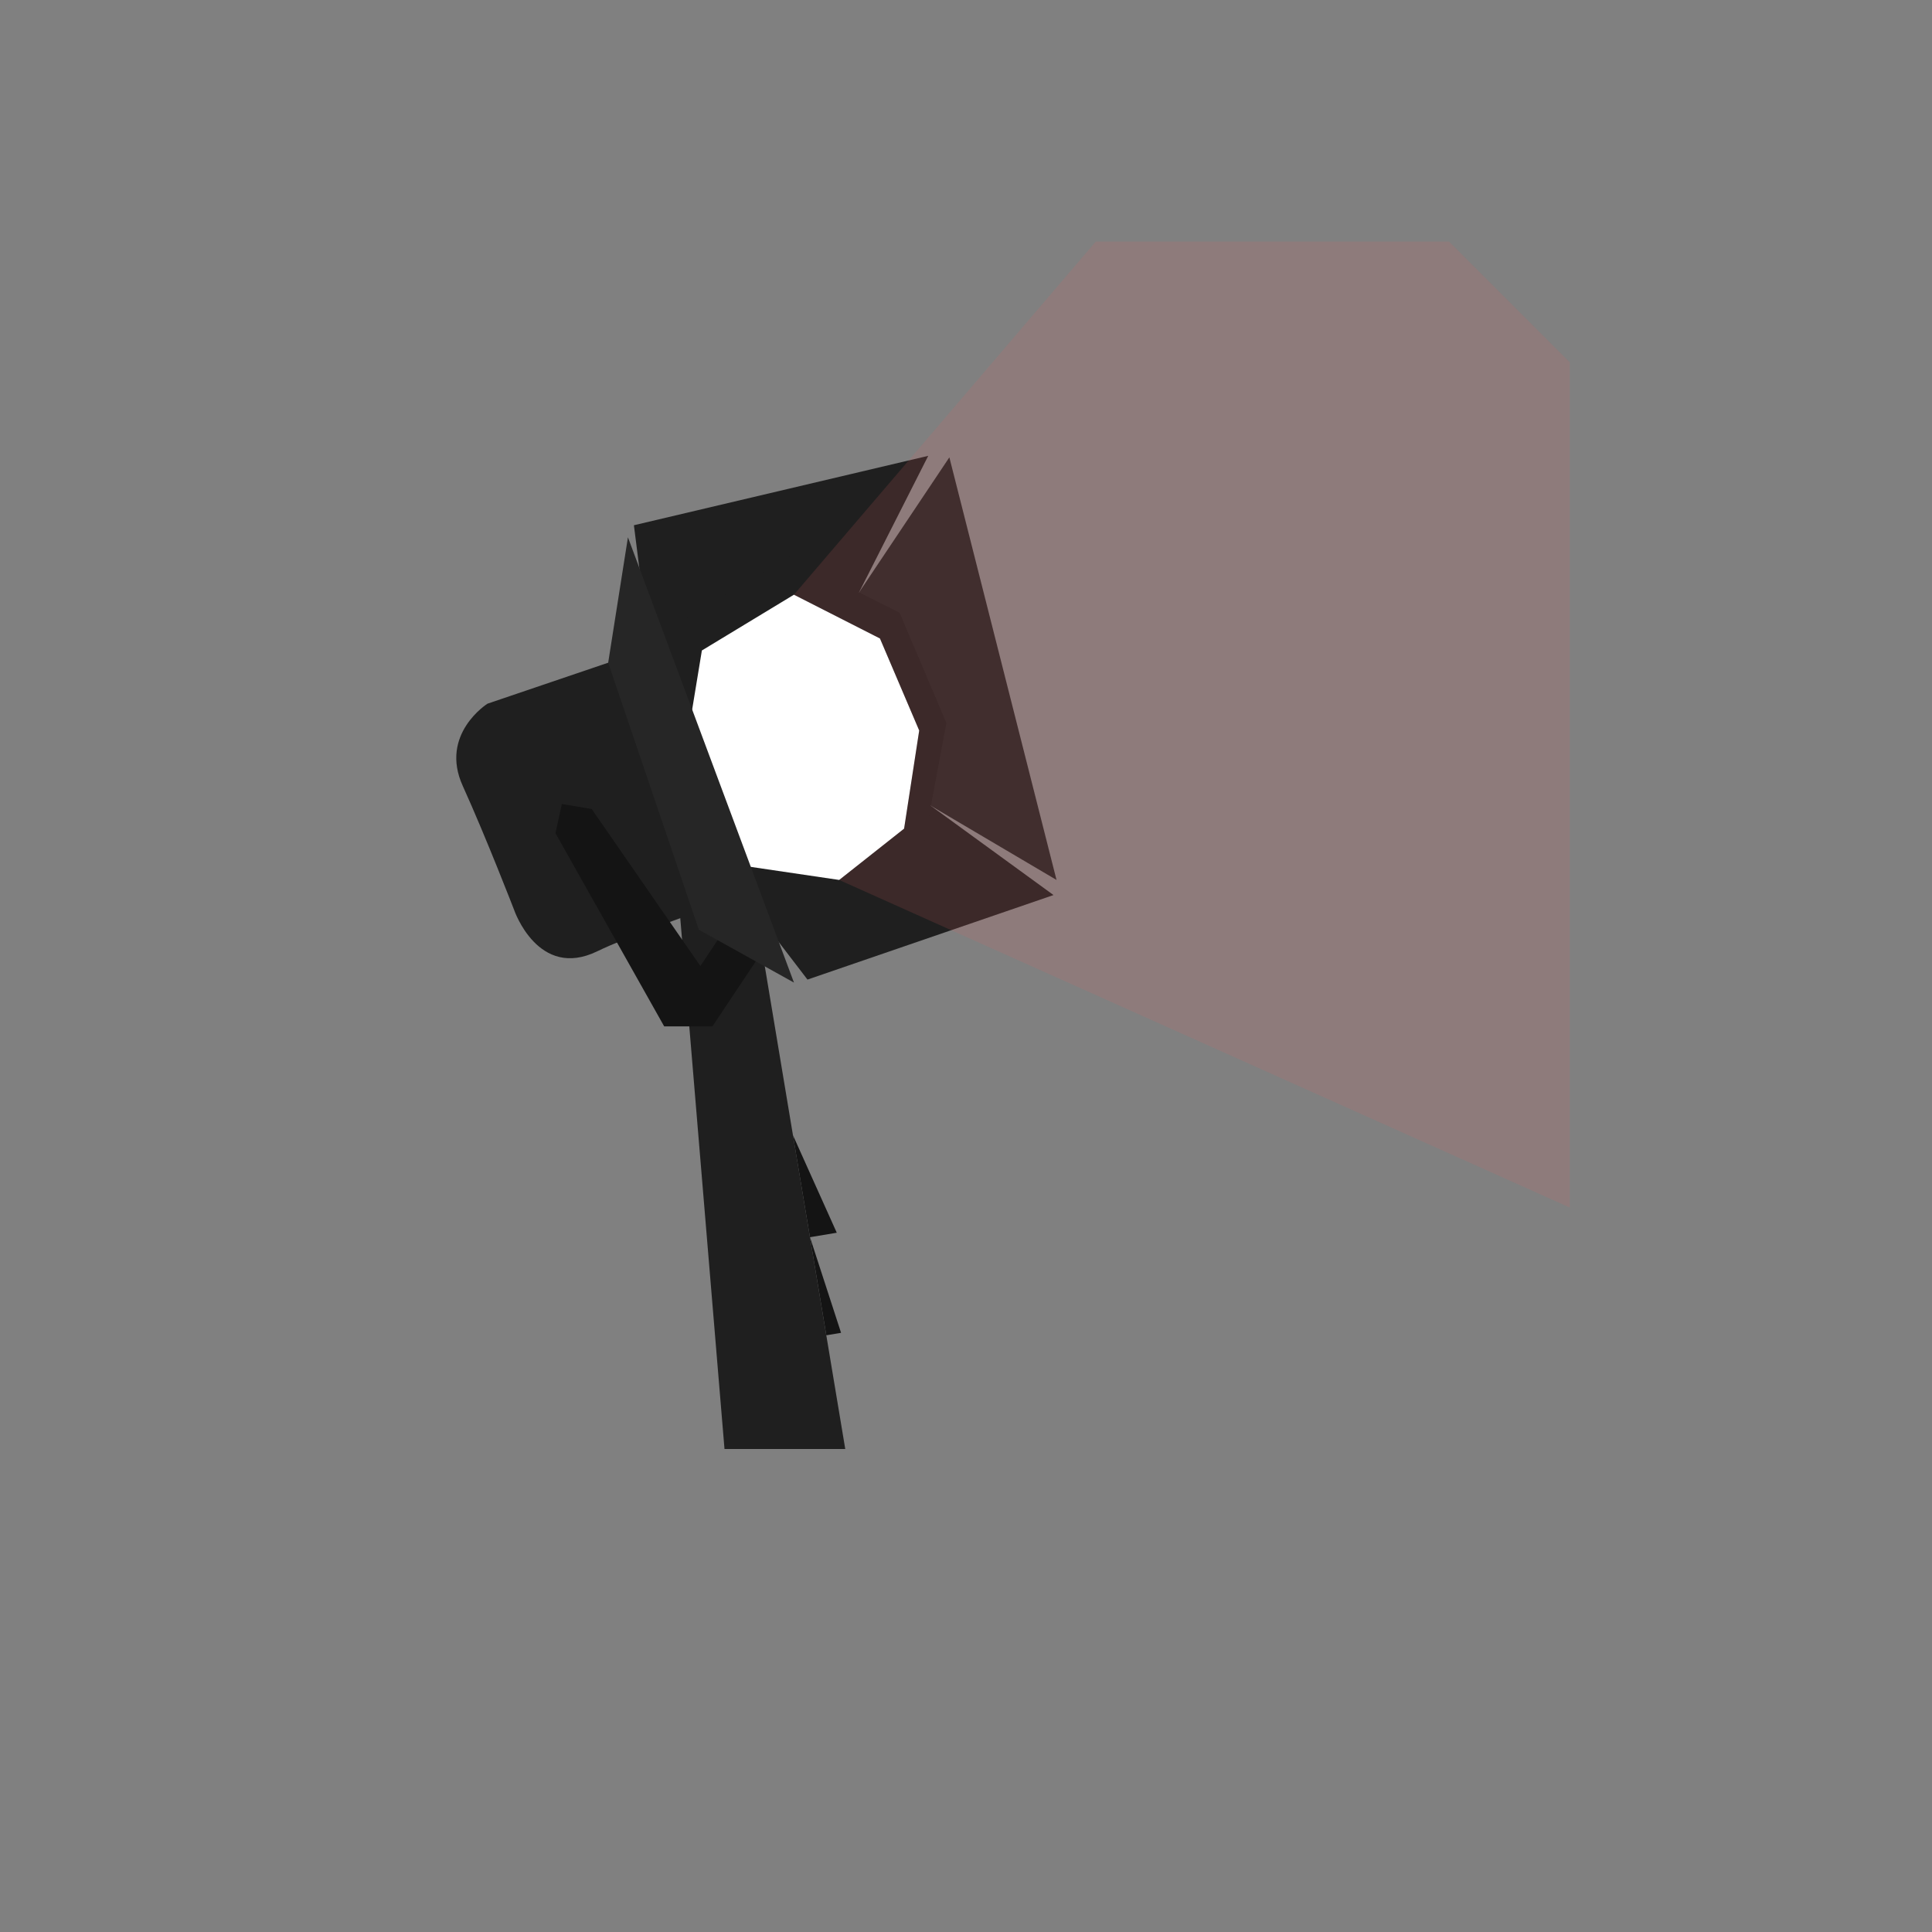 <?xml version="1.0" encoding="UTF-8" standalone="no"?>
<!-- Created with Inkscape (http://www.inkscape.org/) -->

<svg
   width="160"
   height="160"
   viewBox="0 0 42.333 42.333"
   version="1.1"
   id="svg1"
   xml:space="preserve"
   inkscape:version="1.3.2 (091e20e, 2023-11-25, custom)"
   sodipodi:docname="205.svg"
   inkscape:export-filename="205Glow.png"
   inkscape:export-xdpi="96"
   inkscape:export-ydpi="96"
   xmlns:inkscape="http://www.inkscape.org/namespaces/inkscape"
   xmlns:sodipodi="http://sodipodi.sourceforge.net/DTD/sodipodi-0.dtd"
   xmlns="http://www.w3.org/2000/svg"
   xmlns:svg="http://www.w3.org/2000/svg"><rect x="0" y="0" width="42.333" height="42.333" fill="#808080" stroke="none"/><sodipodi:namedview
     id="namedview1"
     pagecolor="#505050"
     bordercolor="#eeeeee"
     borderopacity="1"
     inkscape:showpageshadow="0"
     inkscape:pageopacity="0"
     inkscape:pagecheckerboard="0"
     inkscape:deskcolor="#d1d1d1"
     inkscape:document-units="mm"
     showgrid="false"
     inkscape:zoom="5.6568544"
     inkscape:cx="81.582443"
     inkscape:cy="81.405666"
     inkscape:window-width="1920"
     inkscape:window-height="991"
     inkscape:window-x="-9"
     inkscape:window-y="-9"
     inkscape:window-maximized="1"
     inkscape:current-layer="layer9"
     showguides="false"><inkscape:grid
       id="grid1"
       units="mm"
       originx="0"
       originy="0"
       spacingx="0.265"
       spacingy="0.265"
       empcolor="#0099e5"
       empopacity="0.302"
       color="#0099e5"
       opacity="0.149"
       empspacing="5"
       enabled="true"
       visible="false" /></sodipodi:namedview><defs
     id="defs1"><inkscape:path-effect
       effect="offset"
       id="path-effect17"
       is_visible="true"
       lpeversion="1.3"
       linejoin_type="round"
       unit="px"
       offset="0"
       miter_limit="4"
       attempt_force_join="false"
       update_on_knot_move="true" /><inkscape:path-effect
       effect="sketch"
       id="path-effect20"
       is_visible="true"
       lpeversion="1"
       nbiter_approxstrokes="5"
       parallel_offset="5;-195578774"
       strokelength="100"
       strokelength_rdm="0.3;1299848077"
       strokeoverlap="0.3"
       strokeoverlap_rdm="0.3;1"
       ends_tolerance="0.1;-483170750"
       tremble_size="5;1"
       tremble_frequency="1"
       nbtangents="5"
       tgt_places_rdmness="1;1"
       tgtlength="100"
       tgtlength_rdm="0.3;1"
       tgtscale="10" /><inkscape:path-effect
       effect="rough_hatches"
       id="path-effect19"
       is_visible="true"
       lpeversion="1.2"
       direction="5.292,23.176 , 4.217,0"
       dist_rdm="75;1"
       growth="0"
       do_bend="true"
       bender="20.671,20.505 , -10.856,-2.572"
       bottom_edge_variation="2.249;1"
       top_edge_variation="2.249;1"
       bottom_tgt_variation="0;1"
       top_tgt_variation="0;1"
       scale_bf="1"
       scale_bb="1"
       scale_tf="1"
       scale_tb="1"
       top_smth_variation="0;1"
       bottom_smth_variation="0;1"
       fat_output="true"
       stroke_width_top="1"
       stroke_width_bottom="1"
       front_thickness="1"
       back_thickness="0.25" /><inkscape:path-effect
       effect="vonkoch"
       id="path-effect18"
       is_visible="true"
       lpeversion="1"
       ref_path="m 12.237,20.505 8.729,5.238"
       generator="m 12.237,31.75 h 5.622 m 5.622,0 h 5.622"
       similar_only="false"
       nbgenerations="1"
       drawall="true"
       maxComplexity="1000"
       ref_path-nodetypes="cc" /><inkscape:path-effect
       effect="slice"
       start_point="13.14,27.268"
       end_point="20.671,31.75"
       center_point="16.905,29.509"
       id="path-effect16"
       is_visible="true"
       lpeversion="1.2"
       lpesatellites=""
       allow_transforms="true" /><inkscape:path-effect
       effect="lattice2"
       gridpoint0="12.237,9.26"
       gridpoint1="29.104,9.26"
       gridpoint2="12.237,31.75"
       gridpoint3="29.104,31.75"
       gridpoint4="16.454,9.26"
       gridpoint5="24.887,9.26"
       gridpoint6="16.454,31.75"
       gridpoint7="24.887,31.75"
       gridpoint8x9="20.671,9.26"
       gridpoint10x11="20.671,31.75"
       gridpoint12="12.237,14.883"
       gridpoint13="29.104,14.883"
       gridpoint14="12.237,26.128"
       gridpoint15="29.104,26.128"
       gridpoint16="15.893,14.228"
       gridpoint17="24.887,14.883"
       gridpoint18="18.559,23.508"
       gridpoint19="16.609,25.145"
       gridpoint20x21="20.671,14.883"
       gridpoint22x23="22.541,24.116"
       gridpoint24x26="12.237,20.505"
       gridpoint25x27="29.104,20.505"
       gridpoint28x30="14.77,22.937"
       gridpoint29x31="24.887,20.505"
       gridpoint32x33x34x35="21.933,22.844"
       id="path-effect15"
       is_visible="true"
       lpeversion="1"
       horizontal_mirror="false"
       vertical_mirror="false"
       perimetral="false"
       live_update="true" /><inkscape:path-effect
       effect="envelope"
       id="path-effect14"
       is_visible="true"
       lpeversion="1"
       yy="true"
       xx="true"
       bendpath1="M 14.452,9.26 H 29.004"
       bendpath2="M 29.004,9.26 V 31.75"
       bendpath3="M 14.452,31.75 H 29.004"
       bendpath4="M 14.452,9.26 V 31.75" /><inkscape:path-effect
       effect="bend_path"
       id="path-effect13"
       is_visible="true"
       lpeversion="1"
       bendpath="M 12.237,20.505 H 29.104"
       prop_scale="1"
       scale_y_rel="false"
       vertical="false"
       hide_knot="false" /><inkscape:path-effect
       effect="curvestitching"
       id="path-effect12"
       is_visible="true"
       lpeversion="1"
       count="5"
       startpoint_edge_variation="0;1"
       startpoint_spacing_variation="0;1"
       endpoint_edge_variation="0;1"
       endpoint_spacing_variation="0;1"
       strokepath="M 0,0 H 1"
       prop_scale="1"
       scale_y_rel="false" /><inkscape:path-effect
       effect="rough_hatches"
       id="path-effect11"
       is_visible="true"
       lpeversion="1.2"
       direction="20.671,15.505 , 4.217,0"
       dist_rdm="74.9;1"
       growth="0"
       do_bend="true"
       bender="20.671,20.505 , 5,0"
       bottom_edge_variation="2.249;1"
       top_edge_variation="2.249;1"
       bottom_tgt_variation="0;1"
       top_tgt_variation="0;1"
       scale_bf="1"
       scale_bb="1"
       scale_tf="1"
       scale_tb="1"
       top_smth_variation="0;1"
       bottom_smth_variation="0;1"
       fat_output="true"
       stroke_width_top="1"
       stroke_width_bottom="1"
       front_thickness="1"
       back_thickness="0.25" /><pattern
       id="EMFhbasepattern"
       patternUnits="userSpaceOnUse"
       width="6"
       height="6"
       x="0"
       y="0" /><pattern
       id="EMFhbasepattern-1"
       patternUnits="userSpaceOnUse"
       width="6"
       height="6"
       x="0"
       y="0" /><pattern
       id="EMFhbasepattern-8"
       patternUnits="userSpaceOnUse"
       width="6"
       height="6"
       x="0"
       y="0" /><pattern
       id="EMFhbasepattern-5"
       patternUnits="userSpaceOnUse"
       width="6"
       height="6"
       x="0"
       y="0" /><pattern
       id="EMFhbasepattern-88"
       patternUnits="userSpaceOnUse"
       width="6"
       height="6"
       x="0"
       y="0" /><filter
       inkscape:collect="always"
       style="color-interpolation-filters:sRGB"
       id="filter1"
       x="-1.322"
       y="-1.098"
       width="3.645"
       height="3.197"><feGaussianBlur
         inkscape:collect="always"
         stdDeviation="2.861"
         id="feGaussianBlur1" /></filter><filter
       inkscape:collect="always"
       style="color-interpolation-filters:sRGB"
       id="filter1-4"
       x="-2.596"
       y="-2.03"
       width="6.192"
       height="5.059"><feGaussianBlur
         inkscape:collect="always"
         stdDeviation="5.617 5.286"
         id="feGaussianBlur1-5" /></filter></defs><g
     inkscape:groupmode="layer"
     id="layer1"
     inkscape:label="Card"
     style="display:inline"><g
       inkscape:groupmode="layer"
       id="layer6"
       inkscape:label="CARD"
       style="display:none"><path
         style="display:inline;fill:#303841;fill-opacity:1;stroke-width:2.646;stroke-linecap:round;stroke-linejoin:round;paint-order:stroke markers fill"
         d="M 5.292,0 H 31.75 l 5.292,5.292 V 42.333 H 10.583 L 5.292,37.042 Z"
         id="path2"
         inkscape:label="BG"
         sodipodi:nodetypes="ccccccc" /><path
         id="path1"
         style="display:inline;fill:#3a4750;fill-opacity:1;stroke-width:2.646;stroke-linecap:round;stroke-linejoin:round;paint-order:stroke markers fill"
         d="m 5.292,0 v 37.042 l 5.292,5.292 H 37.042 V 5.292 L 31.75,0 Z m 2.646,5.292 23.813,-4e-7 2.646,2.646 -2e-6,23.812 H 10.583 L 7.937,29.104 Z"
         sodipodi:nodetypes="cccccccccccccc" /><path
         style="display:inline;fill:#45535e;fill-opacity:1;stroke-width:2.646;stroke-linecap:round;stroke-linejoin:round;paint-order:stroke markers fill"
         d="M 5.292,2.646 7.937,0 H 19.844 L 14.552,5.292 H 7.937 v 6.615 l -2.646,2.646 z"
         id="path11"
         inkscape:label="shine1" /><path
         style="display:inline;fill:#45535e;fill-opacity:1;stroke-width:2.646;stroke-linecap:round;stroke-linejoin:round;paint-order:stroke markers fill"
         d="m 7.937,39.687 7.937,-7.937 13.229,-2e-6 -10.583,10.583 h -7.938 z"
         id="path12"
         sodipodi:nodetypes="cccccc"
         inkscape:label="shine2-1" /><path
         style="display:inline;fill:#45535e;fill-opacity:1;stroke-width:2.646;stroke-linecap:round;stroke-linejoin:round;paint-order:stroke markers fill"
         d="m 34.396,26.458 2.646,-2.646 V 10.583 l -2.646,2.646 z"
         id="path13"
         sodipodi:nodetypes="ccccc"
         inkscape:label="shine2-2" /><path
         style="display:inline;fill:#000000;fill-opacity:0.15;stroke-width:2.646;stroke-linecap:round;stroke-linejoin:round;paint-order:stroke markers fill"
         d="M 9.26,30.427 V 6.615 h 23.812 l -1.323,-1.323 -23.812,3e-7 V 29.104 Z"
         id="path14"
         inkscape:label="dropshadow" /><path
         style="display:inline;fill:#45535e;fill-opacity:0.25;stroke-width:2.646;stroke-linecap:round;stroke-linejoin:round;paint-order:stroke markers fill"
         d="m 7.937,9.26 3.969,-3.969 -3.969,3e-7 z"
         id="path15" /><path
         style="display:inline;fill:#45535e;fill-opacity:0.25;stroke-width:2.646;stroke-linecap:round;stroke-linejoin:round;paint-order:stroke markers fill"
         d="m 26.458,31.75 -13.229,-3e-6 21.167,-21.167 v 13.229 z"
         id="path16" /></g><g
       inkscape:groupmode="layer"
       id="layer4"
       inkscape:label="dontLookAtThis205"
       style="display:none;stroke:none;stroke-opacity:1"
       transform="matrix(1.2,0,0,1.2,-4.233,-6.348)"><path
         style="display:inline;fill:#141414;fill-opacity:1;stroke:none;stroke-width:2.205;stroke-linecap:round;stroke-linejoin:round;stroke-opacity:1;paint-order:stroke markers fill"
         d="m 21.184,27.157 -1.131,-0.067 0.637,0.9 -0.709,1.311 0.354,0.821 z"
         id="path7"
         sodipodi:nodetypes="cccccc"
         inkscape:label="poleDetail" /><path
         style="fill:#1f1f1f;fill-opacity:1;stroke-width:2.205;stroke-linecap:round;stroke-linejoin:round;paint-order:stroke markers fill"
         d="m 20.064,31.75 2.205,-13.23 h 1.102 l -2.205,13.23 z"
         id="path3"
         inkscape:label="pole" /><g
         inkscape:groupmode="layer"
         id="layer2"
         inkscape:label="screener"
         transform="matrix(0.833,0,0,0.833,3.528,5.291)"><path
           style="display:inline;fill:#262626;fill-opacity:1;stroke:none;stroke-width:2.646;stroke-linecap:round;stroke-linejoin:round;stroke-opacity:1;paint-order:stroke markers fill"
           d="M 18.054,10.945 14.312,9.542 25.397,7.296 24.696,9.588 Z"
           id="path8"
           inkscape:label="up"
           sodipodi:nodetypes="ccccc" /><path
           style="fill:#262626;fill-opacity:1;stroke-width:2.646;stroke-linecap:round;stroke-linejoin:round;paint-order:stroke markers fill"
           d="m 17.82,12.488 -3.835,-1.59 2.385,9.962 2.339,-3.508 z"
           id="path9"
           sodipodi:nodetypes="ccccc" /><path
           style="fill:#262626;fill-opacity:1;stroke-width:2.646;stroke-linecap:round;stroke-linejoin:round;paint-order:stroke markers fill"
           d="m 25.351,10.945 0.514,-2.572 2.245,9.729 -1.731,-1.637 z"
           id="path10"
           sodipodi:nodetypes="ccccc" /><path
           style="fill:#262626;fill-opacity:1;stroke-width:2.646;stroke-linecap:round;stroke-linejoin:round;paint-order:stroke markers fill"
           d="M 19.644,18.288 17.446,20.814 27.923,19.878 26.286,17.68 Z"
           id="path17"
           sodipodi:nodetypes="ccccc" /></g><path
         style="fill:#1f1f1f;fill-opacity:1;stroke-width:2.205;stroke-linecap:round;stroke-linejoin:round;paint-order:stroke markers fill"
         d="m 19.095,20.837 7,-0.695 -1.442,-7.055 -6.626,1.481 z"
         id="path5"
         sodipodi:nodetypes="ccccc"
         inkscape:label="head" /><path
         style="fill:#ffffff;fill-opacity:1;stroke-width:2.205;stroke-linecap:round;stroke-linejoin:round;paint-order:stroke markers fill"
         d="m 18.612,14.957 0.857,5.379 6.041,-0.585 -1.169,-6.003 z"
         id="path6"
         sodipodi:nodetypes="ccccc"
         inkscape:label="light" /></g><g
       inkscape:groupmode="layer"
       id="layer3"
       inkscape:label="dontLookAtThis205-2"
       style="display:none"><path
         style="display:inline;fill:#1f1f1f;fill-opacity:1;stroke:none;stroke-width:2.646;stroke-linecap:round;stroke-linejoin:round;stroke-opacity:1;paint-order:stroke markers fill"
         d="M 19.844,31.75 22.49,15.875 h 1.323 l -2.646,15.875 z"
         id="path3-8"
         inkscape:label="pole" /><path
         style="fill:#1f1f1f;fill-opacity:1;stroke-width:2.646;stroke-linecap:round;stroke-linejoin:round;paint-order:stroke markers fill"
         d="m 24.871,10.186 0.794,11.311 -8.533,-2.315 -0.265,-6.284 z"
         id="path18"
         sodipodi:nodetypes="ccccc"
         inkscape:label="head" /><g
         inkscape:groupmode="layer"
         id="layer5"
         inkscape:label="screener"><path
           style="fill:#202020;fill-opacity:1;stroke-width:2.646;stroke-linecap:round;stroke-linejoin:round;paint-order:stroke markers fill"
           d="m 17.586,13.096 -2.806,-1.403 6.174,-2.572 2.9,1.918 z"
           id="path21"
           sodipodi:nodetypes="ccccc" /><path
           style="fill:#202020;fill-opacity:1;stroke-width:2.646;stroke-linecap:round;stroke-linejoin:round;paint-order:stroke markers fill"
           d="m 24.415,20.814 -6.829,-1.918 -2.432,1.543 6.174,2.292 z"
           id="path22"
           sodipodi:nodetypes="ccccc" /><path
           style="fill:#262626;fill-opacity:1;stroke-width:2.646;stroke-linecap:round;stroke-linejoin:round;paint-order:stroke markers fill"
           d="m 17.165,13.049 0.234,5.613 -2.245,1.216 -0.281,-7.717 z"
           id="path23" /></g><path
         style="fill:#ffffff;fill-opacity:1;stroke-width:2.646;stroke-linecap:round;stroke-linejoin:round;paint-order:stroke markers fill"
         d="m 17.595,13.494 0.066,5.027 6.945,1.852 -0.529,-8.864 z"
         id="path19"
         inkscape:label="light" /><path
         style="fill:#262626;fill-opacity:1;stroke-width:2.646;stroke-linecap:round;stroke-linejoin:round;paint-order:stroke markers fill"
         d="m 24.781,10.687 0.705,10.025 -2.951,2.428 -0.707,-13.615 z"
         id="path20"
         sodipodi:nodetypes="ccccc" /></g><g
       inkscape:groupmode="layer"
       id="layer7"
       inkscape:label="205"
       style="display:inline"><path
         style="fill:#1f1f1f;fill-opacity:1;stroke-width:2.646;stroke-linecap:round;stroke-linejoin:round;paint-order:stroke markers fill"
         d="m 14.552,15.875 1.323,15.875 h 2.646 L 15.875,15.875 Z"
         id="path24"
         sodipodi:nodetypes="ccccc"
         inkscape:label="pole" /><g
         inkscape:groupmode="layer"
         id="layer8"
         inkscape:label="head"><path
           style="display:inline;fill:#1f1f1f;fill-opacity:1;stroke-width:2.646;stroke-linecap:round;stroke-linejoin:round;paint-order:stroke markers fill"
           d="m 16.686,13.38 -6.005,2.039 c 0,0 -1.057,0.666 -0.542,1.8 0.514,1.134 1.127,2.721 1.127,2.721 0,0 0.523,1.534 1.819,0.905 1.296,-0.629 5.775,-2.08 5.775,-2.08 z"
           id="path28"
           sodipodi:nodetypes="ccscscc"
           inkscape:label="back" /><path
           style="display:inline;fill:#141414;fill-opacity:1;stroke-width:2.646;stroke-linecap:round;stroke-linejoin:round;paint-order:stroke markers fill"
           d="m 12.171,18.256 0.14,-0.639 0.654,0.11 2.381,3.44 0.529,-0.794 0.794,0.529 -1.058,1.587 h -1.058 z"
           id="path36"
           sodipodi:nodetypes="ccccccccc" /><path
           style="fill:#1f1f1f;fill-opacity:1;stroke-width:2.646;stroke-linecap:round;stroke-linejoin:round;paint-order:stroke markers fill"
           d="m 16.073,19.348 4.323,-1.692 2.688,1.956 -5.391,1.852 z"
           id="path33"
           sodipodi:nodetypes="ccccc"
           inkscape:label="headBottom" /><path
           style="fill:#1f1f1f;fill-opacity:1;stroke-width:2.646;stroke-linecap:round;stroke-linejoin:round;paint-order:stroke markers fill"
           d="m 14.254,14.387 4.57,-1.409 1.515,-2.99 -6.449,1.521 z"
           id="path32"
           sodipodi:nodetypes="ccccc"
           inkscape:label="headTop" /><path
           style="fill:#262626;fill-opacity:1;stroke-width:2.646;stroke-linecap:round;stroke-linejoin:round;paint-order:stroke markers fill"
           d="m 18.824,12.978 1.572,4.678 2.754,1.625 -2.348,-9.26 z"
           id="path34"
           sodipodi:nodetypes="ccccc"
           inkscape:label="headRight" /><path
           style="fill:#1f1f1f;fill-opacity:1;stroke-width:2.646;stroke-linecap:round;stroke-linejoin:round;paint-order:stroke markers fill"
           d="m 14.784,13.692 2.514,-1.488 2.414,1.224 1.025,2.414 -0.496,2.646 -1.72,1.488 -2.679,-0.331 -1.654,-2.646 z"
           id="path29"
           sodipodi:nodetypes="ccccccccc"
           inkscape:label="head" /><path
           style="fill:#ffffff;fill-opacity:1;stroke-width:2.646;stroke-linecap:round;stroke-linejoin:round;paint-order:stroke markers fill"
           d="m 17.396,13.031 1.885,0.959 0.86,2.017 -0.331,2.15 -1.422,1.124 -2.017,-0.298 -1.422,-2.117 0.43,-2.613 z"
           id="path30"
           sodipodi:nodetypes="ccccccccc"
           inkscape:label="light" /><path
           style="fill:#262626;fill-opacity:1;stroke-width:2.646;stroke-linecap:round;stroke-linejoin:round;paint-order:stroke markers fill"
           d="m 13.326,14.521 1.987,5.851 2.084,1.158 -3.638,-9.757 z"
           id="path31"
           sodipodi:nodetypes="ccccc"
           inkscape:label="headLeft" /><path
           style="fill:#141414;fill-opacity:1;stroke-width:2.646;stroke-linecap:round;stroke-linejoin:round;paint-order:stroke markers fill"
           d="m 17.375,24.875 0.96,2.136 -0.587,0.098 0.681,2.095 -0.323,0.054 z"
           id="path37" /></g></g><g
       inkscape:groupmode="layer"
       id="layer9"
       inkscape:label="glow"
       style="display:none"><path
         style="display:inline;mix-blend-mode:normal;fill:#ffffff;fill-opacity:1;stroke-width:2.646;stroke-linecap:round;stroke-linejoin:round;paint-order:stroke markers fill;filter:url(#filter1)"
         d="m 17.396,13.031 1.885,0.959 0.86,2.017 -0.331,2.15 -1.422,1.124 -2.017,-0.298 -1.422,-2.117 0.43,-2.613 z"
         id="path30-8"
         sodipodi:nodetypes="ccccccccc"
         inkscape:label="glow" /><path
         style="display:inline;mix-blend-mode:normal;fill:#ffffff;fill-opacity:1;stroke-width:2.646;stroke-linecap:round;stroke-linejoin:round;paint-order:stroke markers fill;filter:url(#filter1-4)"
         d="m 17.624,12.948 1.885,0.959 0.86,2.017 -0.331,2.15 -1.422,1.124 -2.017,-0.298 -1.422,-2.117 0.43,-2.613 z"
         id="path30-8-1"
         sodipodi:nodetypes="ccccccccc"
         inkscape:label="glow" /><rect
         style="opacity:0;fill:#ffffff;stroke-width:0.132;stroke-linecap:square;paint-order:stroke markers fill"
         id="rect1"
         width="42.333"
         height="42.333"
         x="0"
         y="0" /></g><path
       style="display:inline;fill:#e66565;fill-opacity:0.145;stroke-width:2.646;stroke-linecap:round;stroke-linejoin:round;paint-order:stroke markers fill"
       d="m 17.396,13.031 1.885,0.959 0.86,2.017 -0.33,2.148 -1.422,1.127 16.007,7.177 3e-6,-18.521 L 31.75,5.292 h -7.739 z"
       id="path35" /></g></svg>
